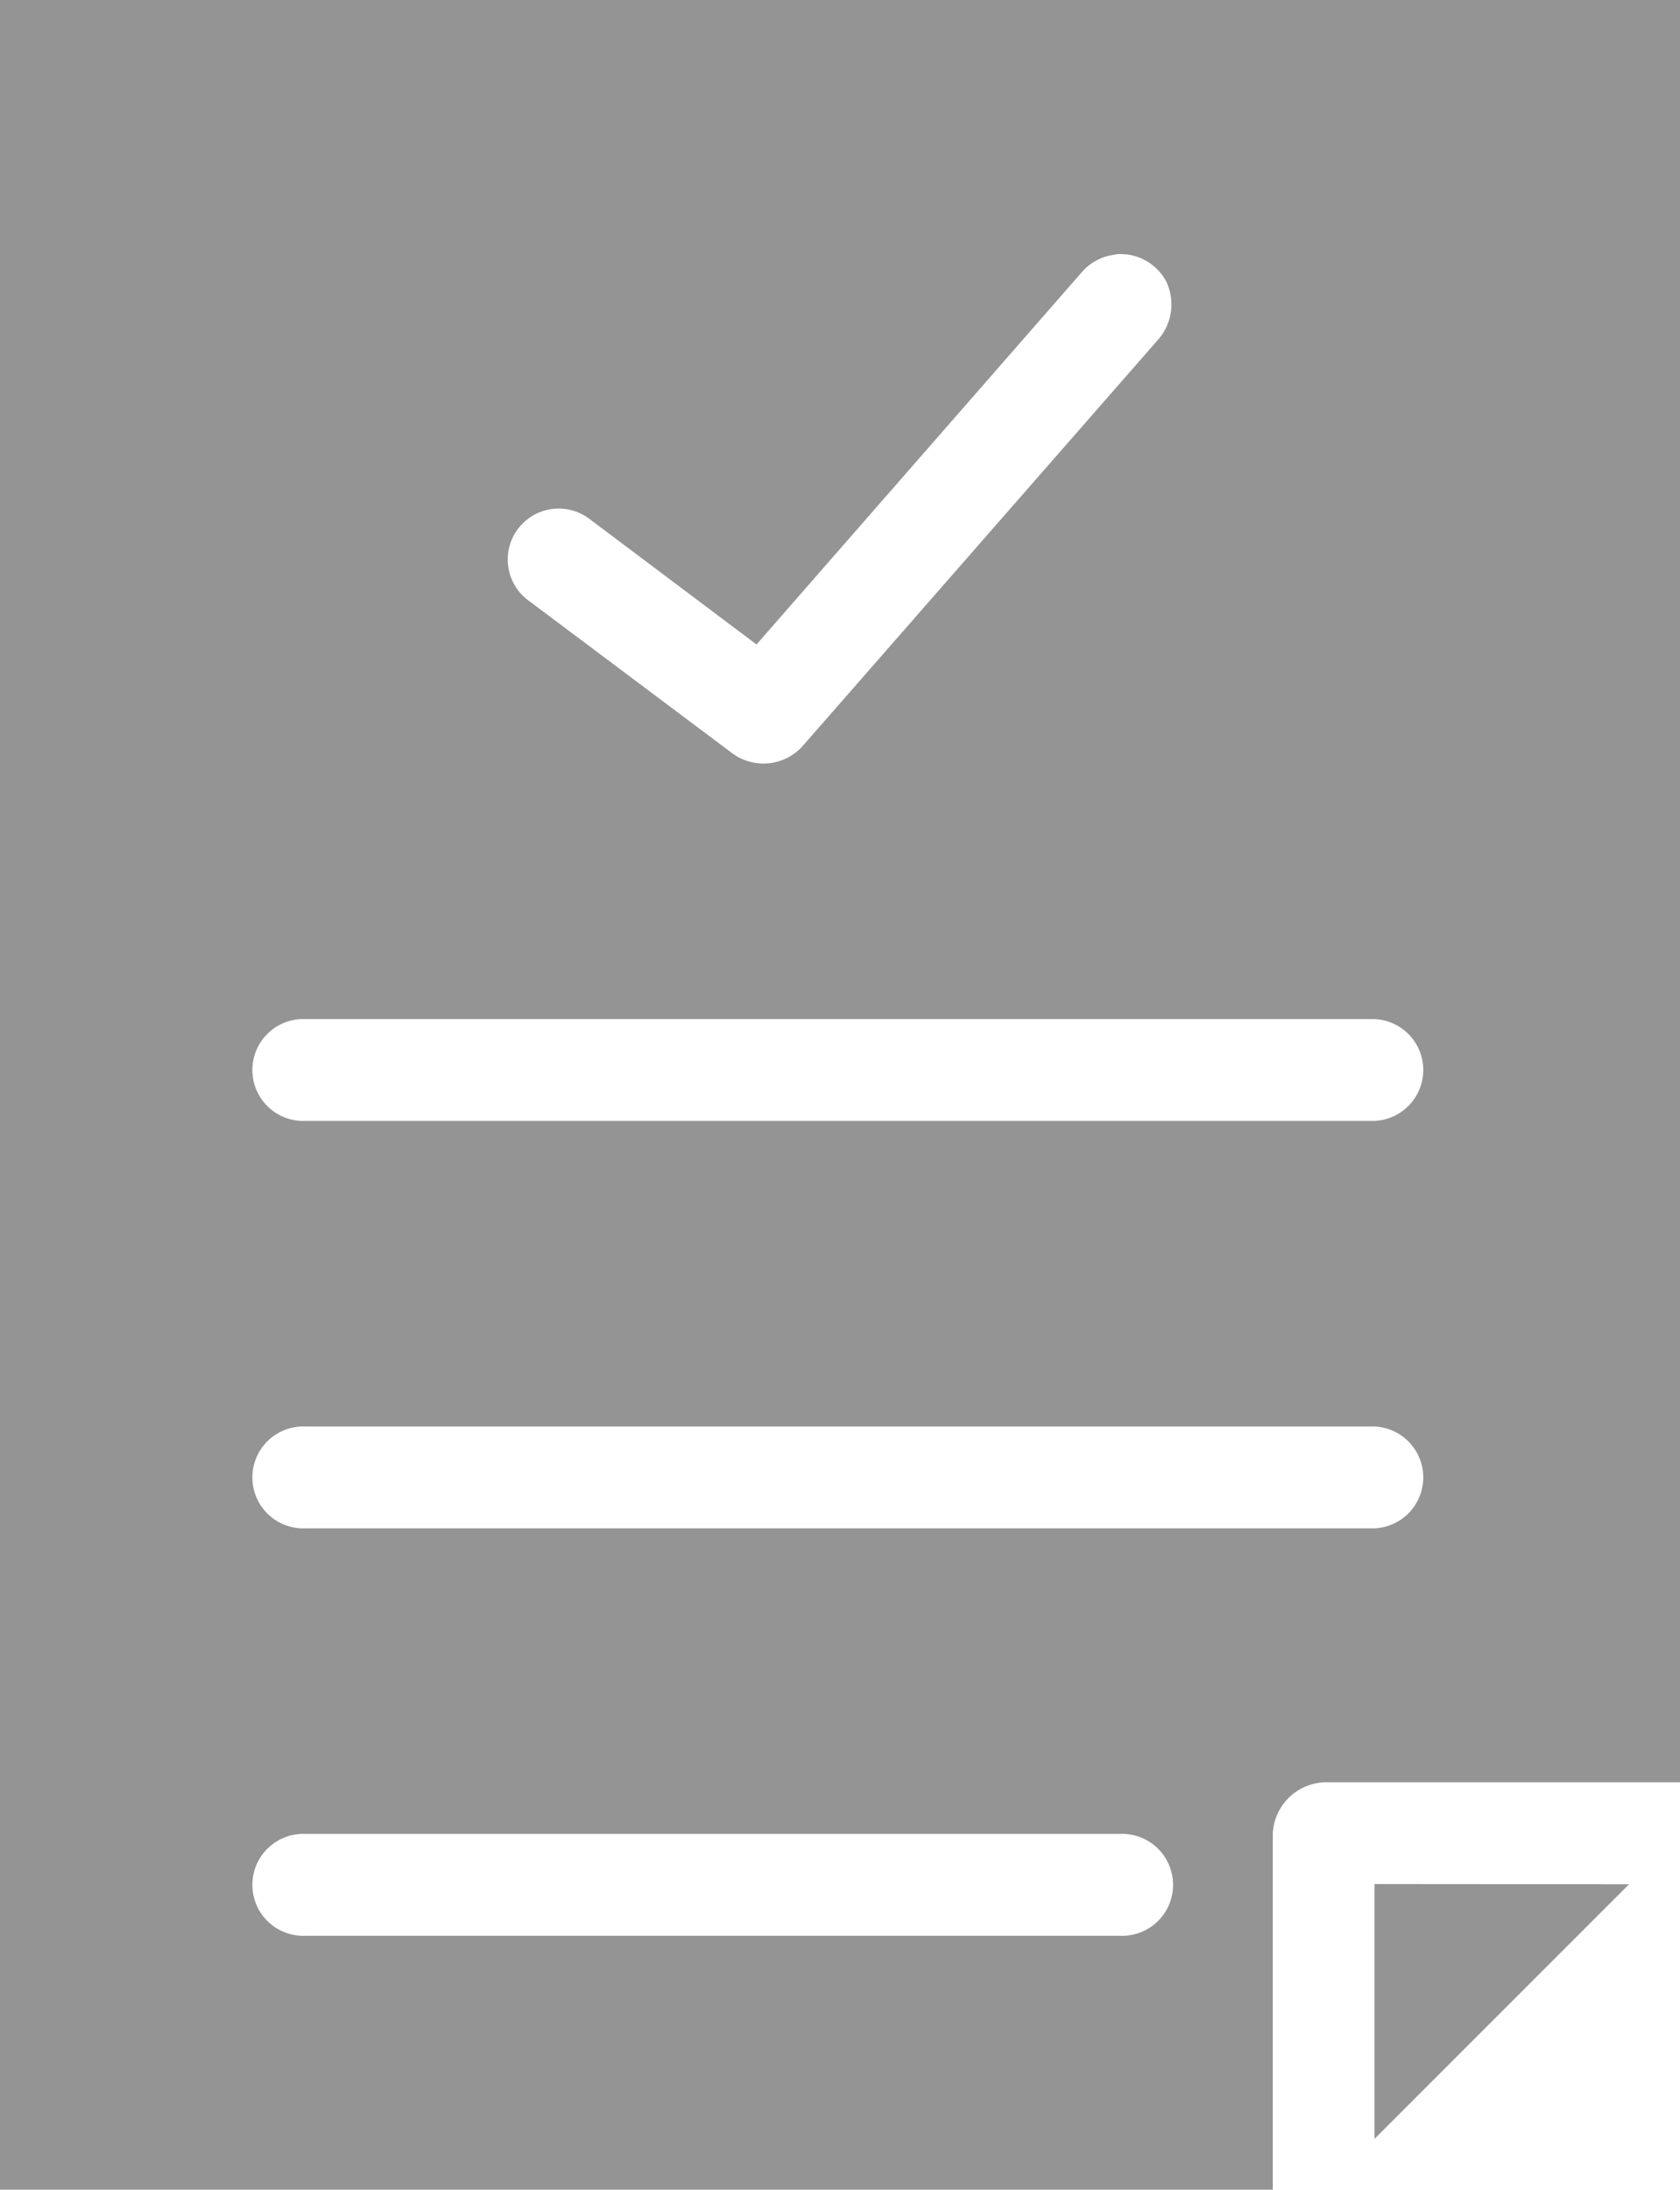 <svg xmlns="http://www.w3.org/2000/svg" width="17.872" height="23.288" viewBox="0 0 17.872 23.288">
  <g id="contrato" transform="translate(-165.2 -39.203)">
    <path id="Caminho_1363" data-name="Caminho 1363" d="M165.2,39.2V62.491h13.54V58.7a.574.574,0,0,1,.542-.542h3.791V39.2Zm11.864,2.708a.55.55,0,0,1,.542.288.566.566,0,0,1-.085.618l-3.791,4.333a.561.561,0,0,1-.728.076L170.836,45.6a.542.542,0,1,1,.643-.872l1.769,1.329,3.461-3.96a.548.548,0,0,1,.355-.186Zm-8.615,8.133h11.373a.542.542,0,0,1,0,1.083H168.45a.542.542,0,1,1,0-1.083Zm0,4.333h11.373a.542.542,0,0,1,0,1.083H168.45a.542.542,0,1,1,0-1.083Zm0,4.333h8.665a.542.542,0,1,1,0,1.083H168.45a.542.542,0,1,1,0-1.083Zm11.373.533V61.95l2.708-2.708Z" fill="#949494"/>
  </g>
</svg>
